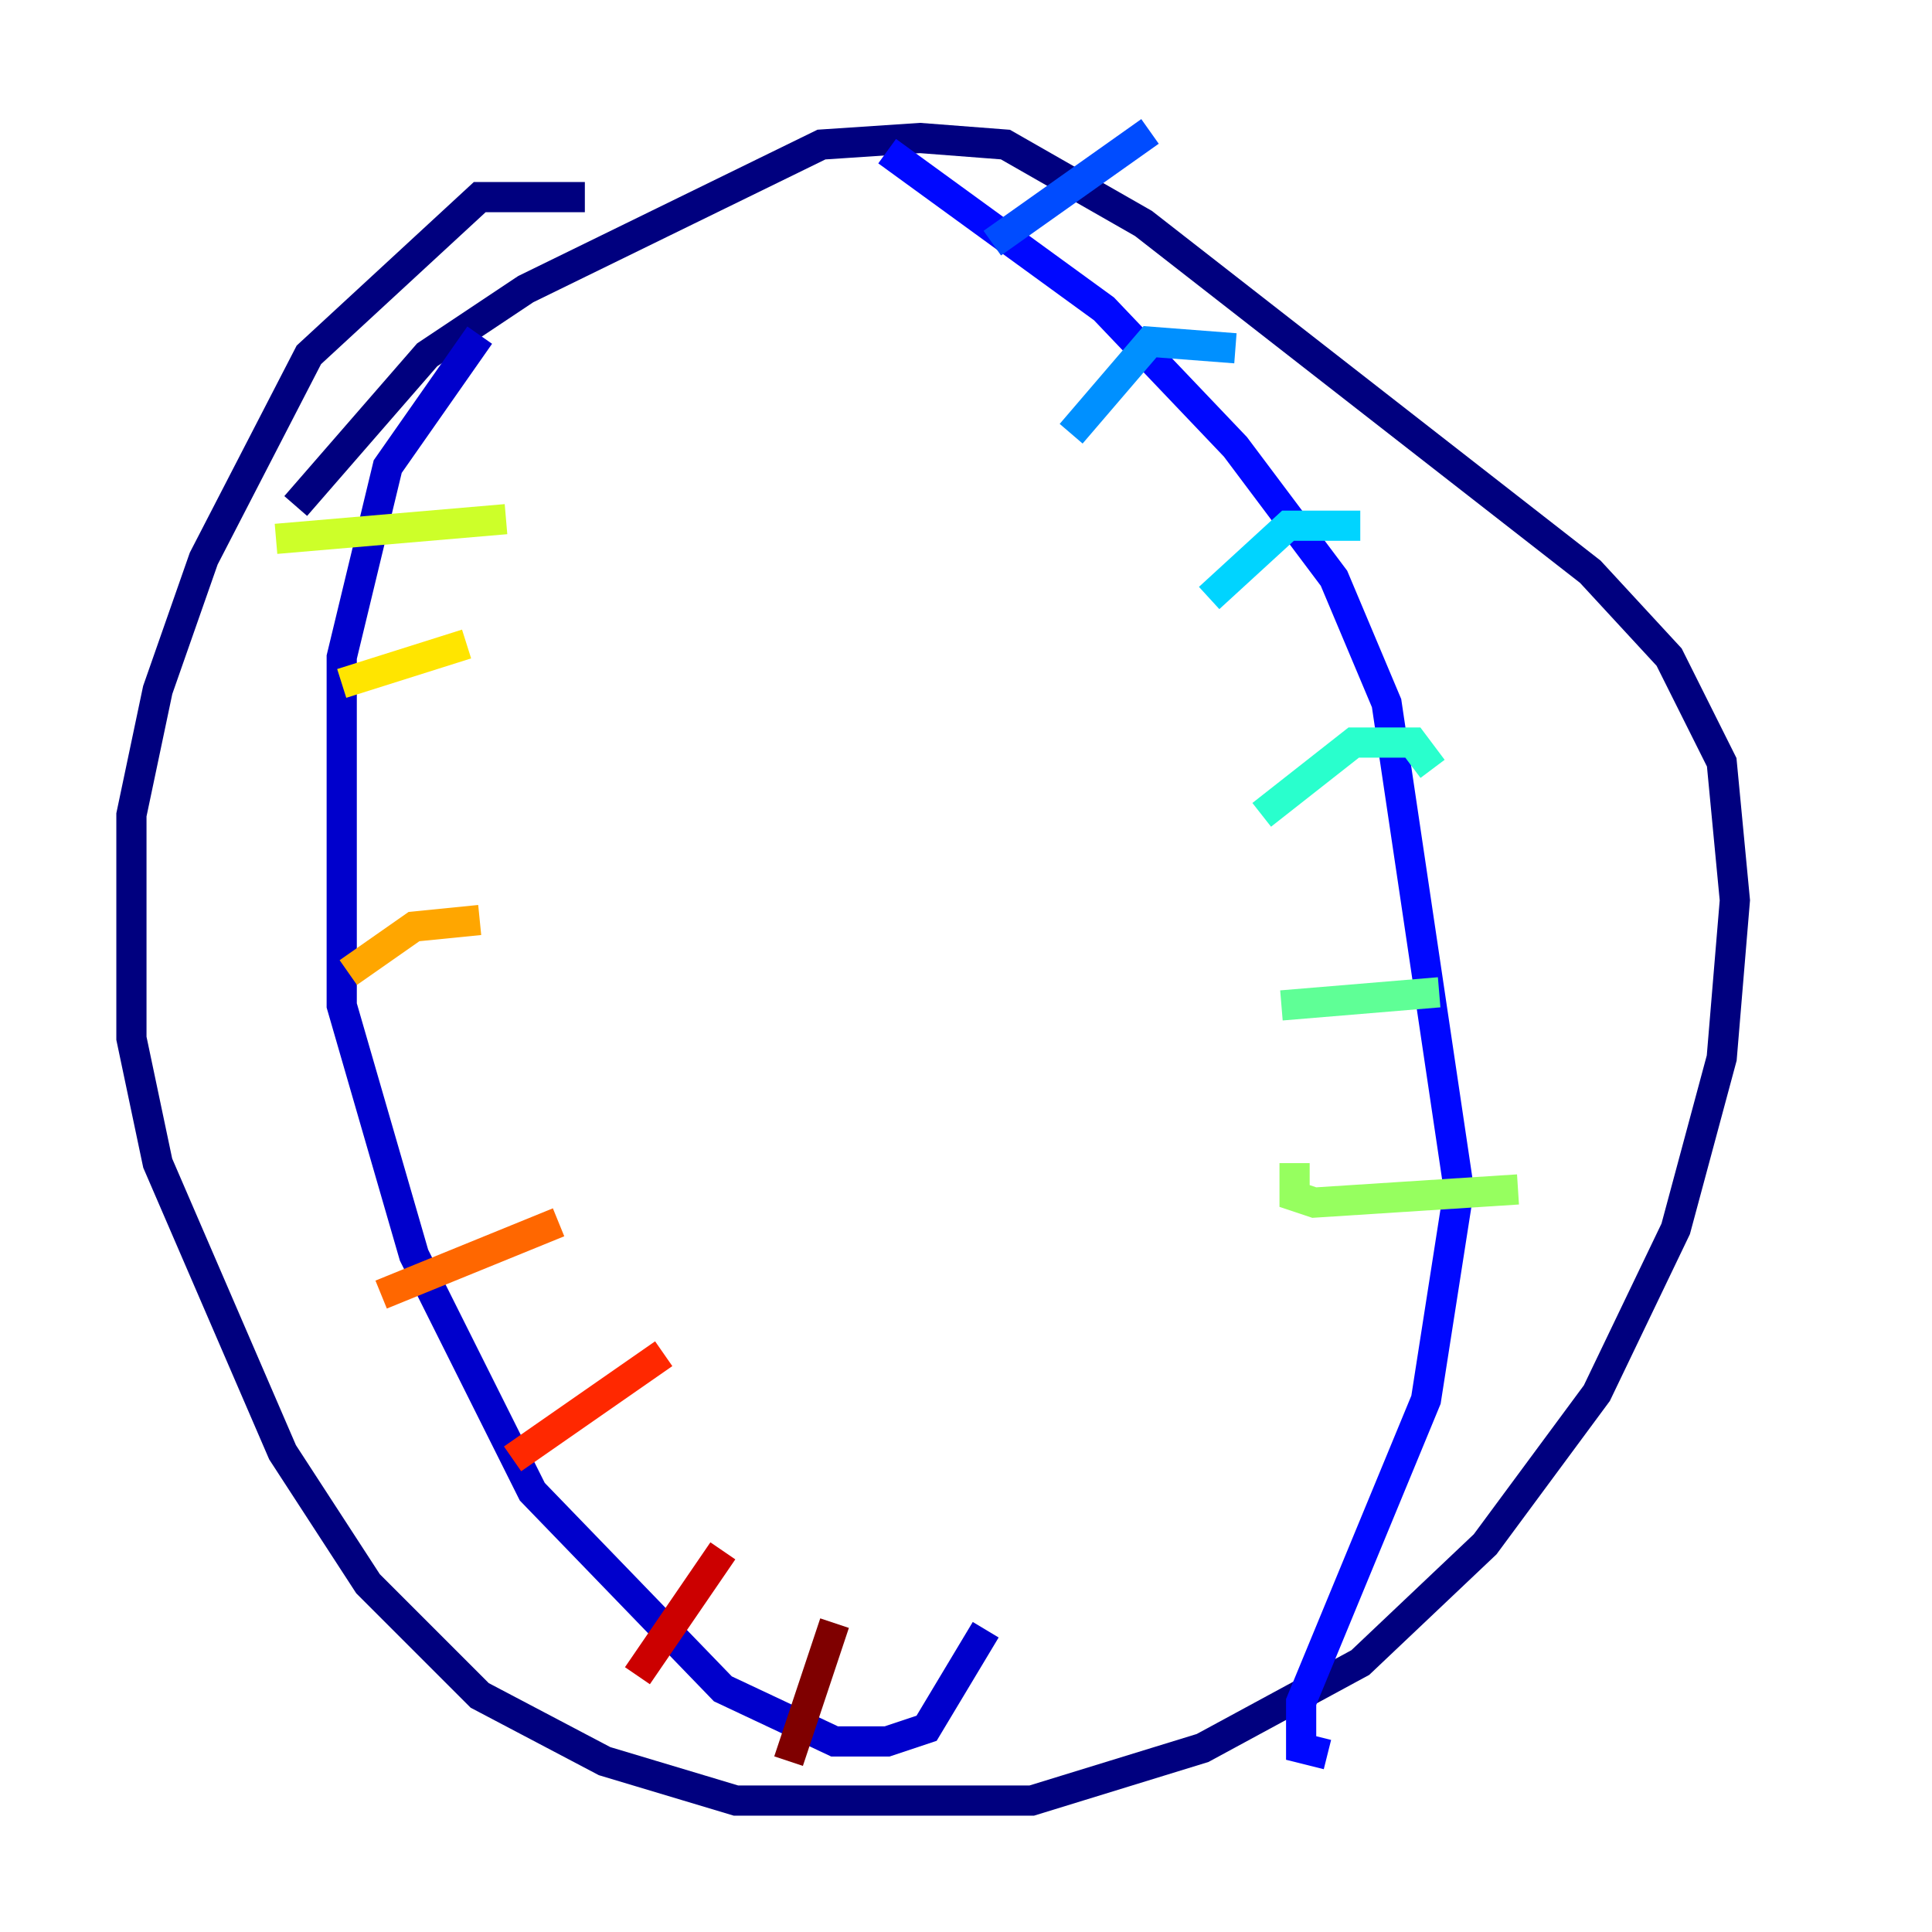 <?xml version="1.0" encoding="utf-8" ?>
<svg baseProfile="tiny" height="128" version="1.2" viewBox="0,0,128,128" width="128" xmlns="http://www.w3.org/2000/svg" xmlns:ev="http://www.w3.org/2001/xml-events" xmlns:xlink="http://www.w3.org/1999/xlink"><defs /><polyline fill="none" points="38.748,13.061 31.782,13.061 20.463,23.51 13.497,37.007 10.449,45.714 8.707,53.986 8.707,68.789 10.449,77.061 18.721,96.218 24.381,104.925 31.782,112.326 40.054,116.68 48.762,119.293 68.354,119.293 79.674,115.809 90.122,110.15 98.395,102.313 105.796,92.299 111.02,81.415 114.068,70.095 114.939,59.646 114.068,50.503 110.585,43.537 105.361,37.878 75.755,14.803 66.612,9.578 60.952,9.143 54.422,9.578 34.83,19.157 28.299,23.51 19.592,33.524" stroke="#00007f" stroke-width="2" /><polyline fill="none" points="31.782,22.204 25.687,30.912 22.64,43.537 22.64,66.612 27.429,83.156 35.265,98.83 47.891,111.891 55.292,115.374 58.776,115.374 61.388,114.503 65.306,107.973" stroke="#0000cc" stroke-width="2" /><polyline fill="none" points="58.776,10.014 73.143,20.463 81.85,29.605 88.381,38.313 91.864,46.585 96.653,78.803 94.476,92.735 86.204,112.762 86.204,115.809 87.946,116.245" stroke="#0008ff" stroke-width="2" /><polyline fill="none" points="65.742,16.109 76.191,8.707" stroke="#004cff" stroke-width="2" /><polyline fill="none" points="70.966,28.735 76.191,22.64 81.85,23.075" stroke="#0090ff" stroke-width="2" /><polyline fill="none" points="80.109,39.619 85.333,34.83 90.122,34.83" stroke="#00d4ff" stroke-width="2" /><polyline fill="none" points="83.592,53.986 89.687,49.197 93.605,49.197 94.912,50.939" stroke="#29ffcd" stroke-width="2" /><polyline fill="none" points="84.898,66.612 95.347,65.742" stroke="#5fff96" stroke-width="2" /><polyline fill="none" points="85.769,77.061 85.769,79.238 87.075,79.674 100.571,78.803" stroke="#96ff5f" stroke-width="2" /><polyline fill="none" points="18.286,35.701 33.524,34.395" stroke="#cdff29" stroke-width="2" /><polyline fill="none" points="22.64,45.279 30.912,42.667" stroke="#ffe500" stroke-width="2" /><polyline fill="none" points="23.075,64.435 27.429,61.388 31.782,60.952" stroke="#ffa600" stroke-width="2" /><polyline fill="none" points="25.252,85.769 37.007,80.98" stroke="#ff6700" stroke-width="2" /><polyline fill="none" points="33.959,96.653 43.973,89.687" stroke="#ff2800" stroke-width="2" /><polyline fill="none" points="42.231,111.02 47.891,102.748" stroke="#cc0000" stroke-width="2" /><polyline fill="none" points="52.245,116.68 55.292,107.537" stroke="#7f0000" stroke-width="2" /></svg>